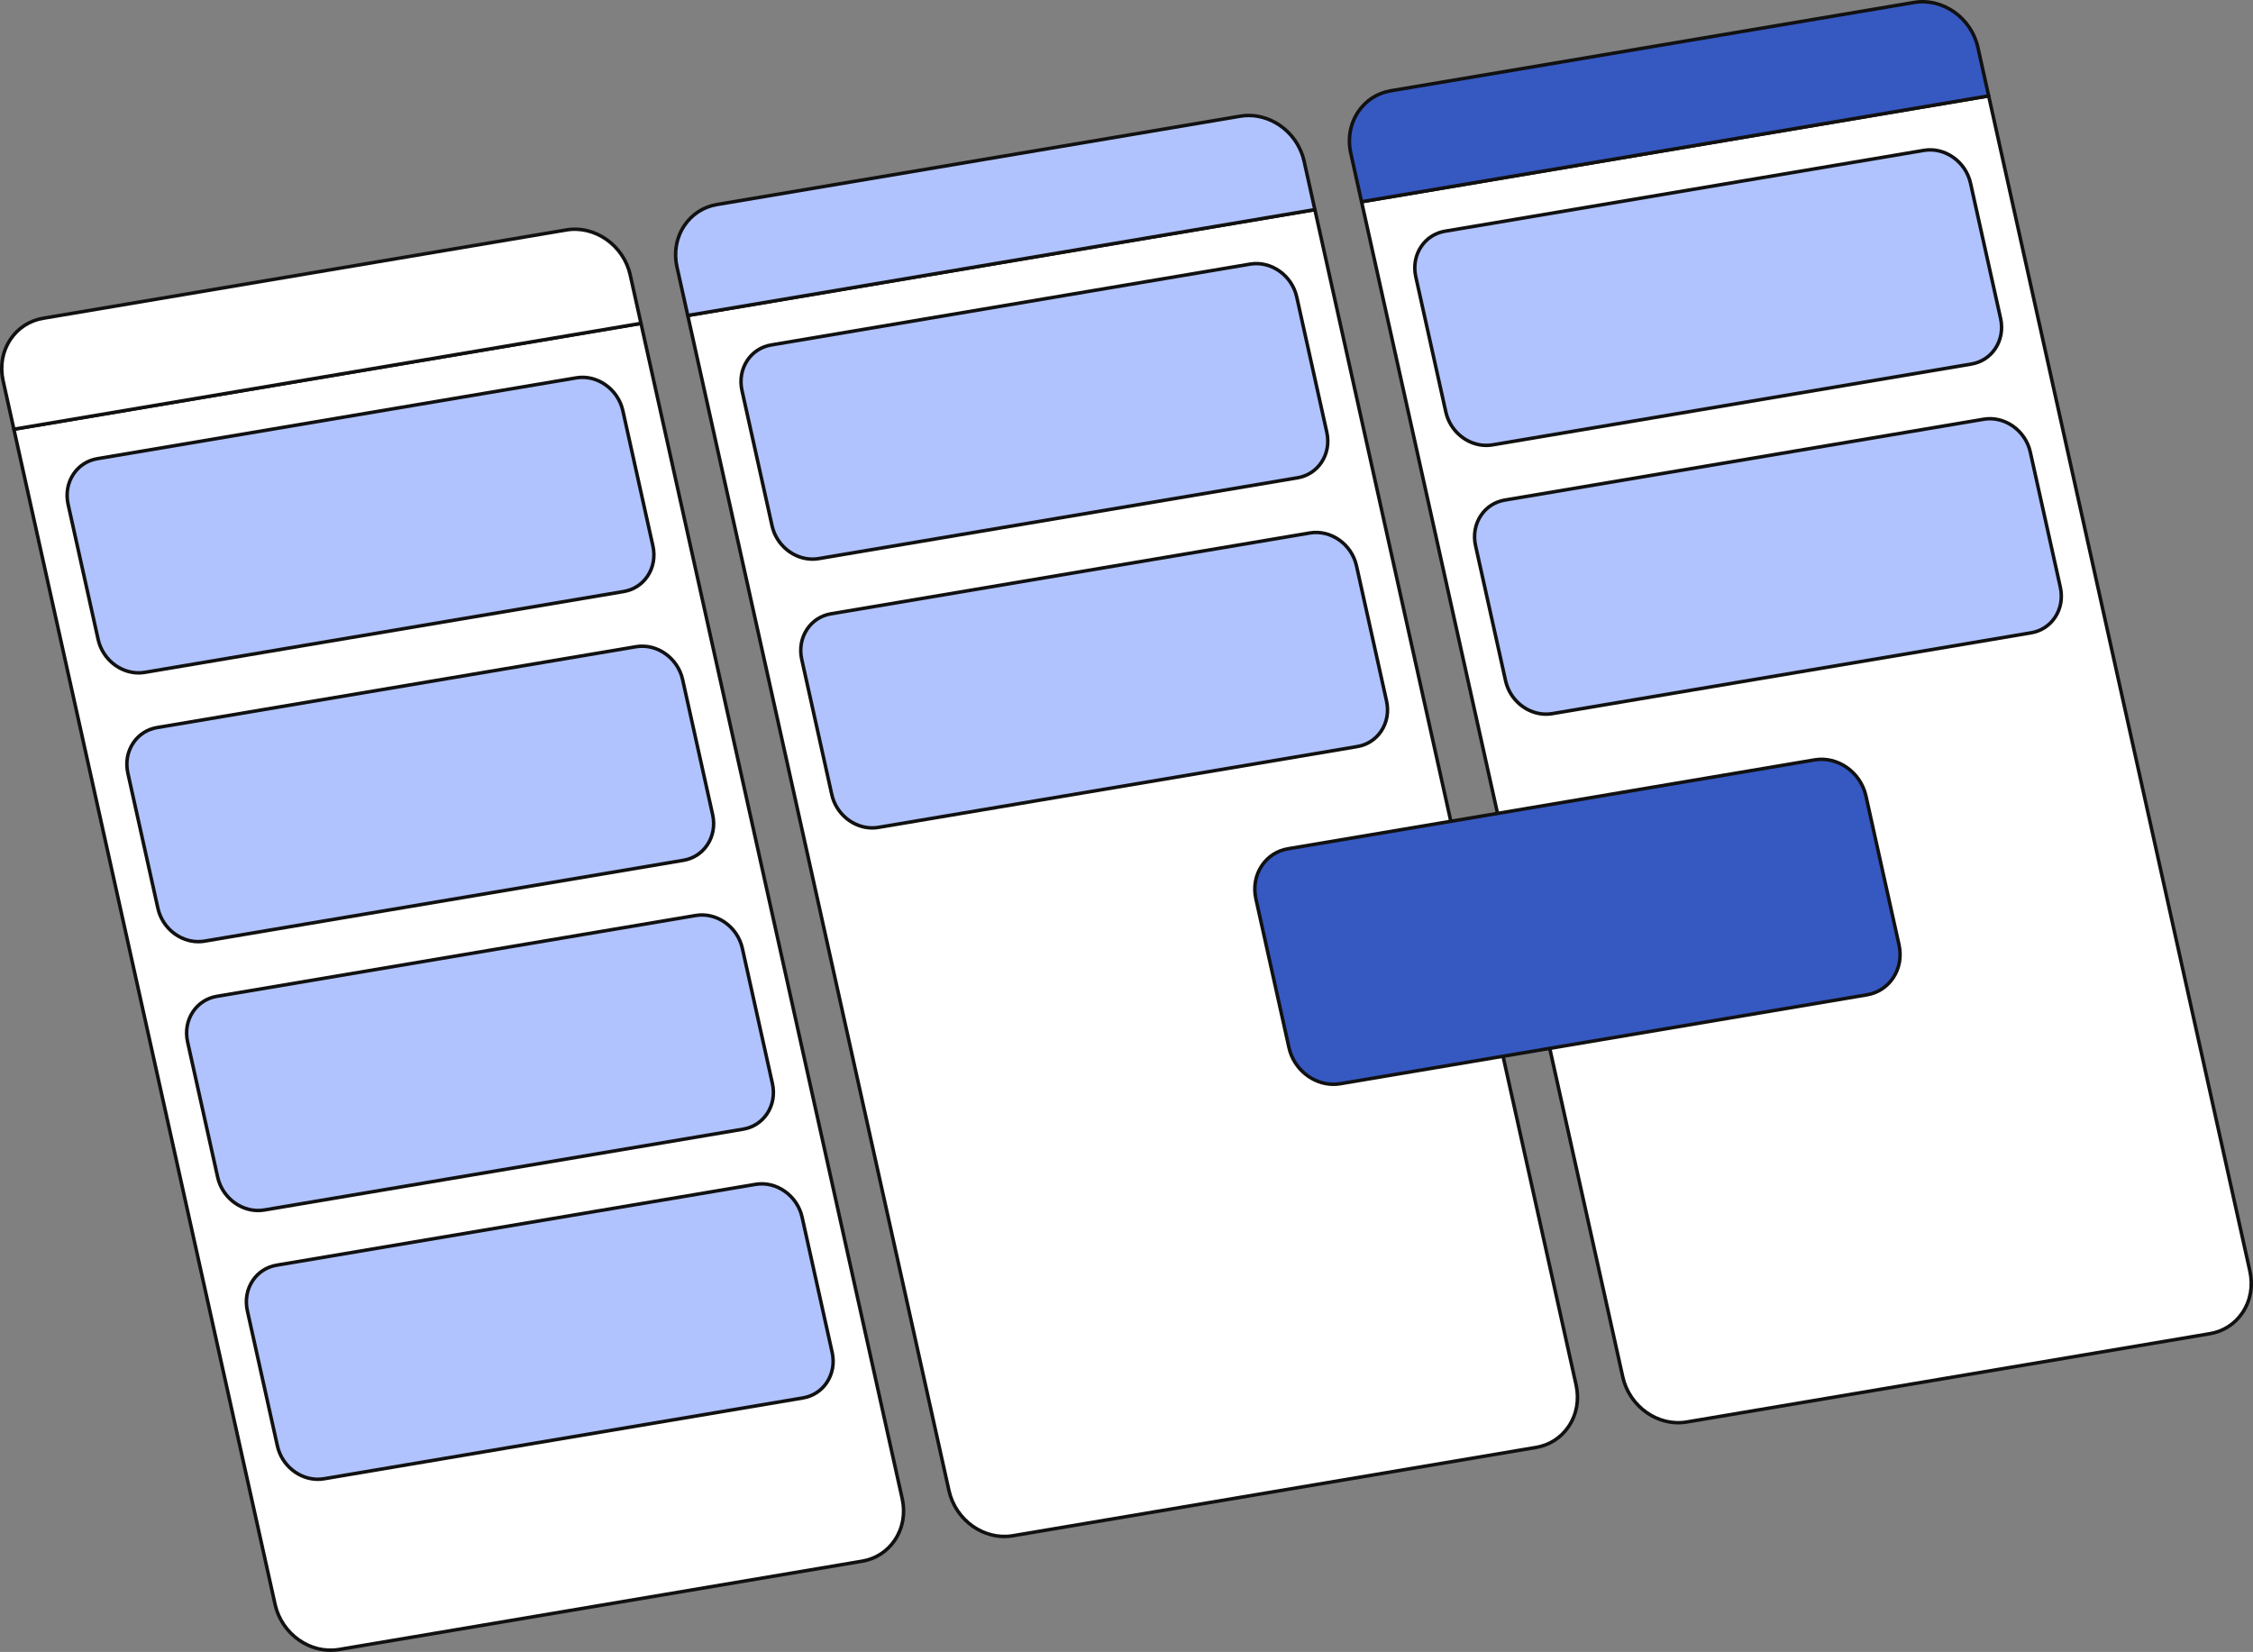 <svg height="948.609" viewBox="0 0 1293.834 948.609" width="1293.834" xmlns="http://www.w3.org/2000/svg"><rect x="0" y="0" width="1293.834" height="948.609" fill="#808080" stroke="none"/><path d="m518.106 860.537-150.008-674.848-360.132 60.785 150.008 674.848c3.796 17.076 20.234 28.658 36.727 25.874l300.423-50.707c16.49-2.783 26.777-18.876 22.982-35.952z" fill="#fff"/><path d="m189.797 948.606c-15.169 0-29.286-11.262-32.8-27.067l-150.007-674.848c-.059-.268-.006-.548.146-.775.153-.228.394-.382.664-.428l360.132-60.786c.517-.085 1.026.249 1.143.77l150.008 674.848c1.954 8.793.391 17.558-4.404 24.681-4.506 6.694-11.391 11.125-19.388 12.475l-300.423 50.707c-1.694.286-3.389.424-5.07.424zm-180.626-701.321 149.779 673.82c3.676 16.534 19.631 27.802 35.585 25.104l300.423-50.707c7.45-1.257 13.864-5.384 18.061-11.618 4.485-6.664 5.945-14.879 4.11-23.131l-149.801-673.92z" fill="#111"/><path d="m905.099 795.218-150.008-674.847-360.132 60.785 150.008 674.848c3.796 17.076 20.234 28.658 36.681 25.881l300.467-50.714c16.493-2.784 26.78-18.876 22.984-35.952z" fill="#fff"/><path d="m576.758 883.294c-15.15.002-29.253-11.266-32.768-27.073l-150.007-674.849c-.059-.268-.006-.548.146-.775.153-.228.394-.382.664-.428l360.131-60.785c.514-.09 1.027.249 1.143.769l150.009 674.848c1.954 8.792.391 17.557-4.403 24.68-4.507 6.694-11.393 11.125-19.392 12.476l-300.467 50.714c-1.688.285-3.38.423-5.056.423zm-180.593-701.328 149.779 673.82c3.675 16.533 19.611 27.803 35.538 25.111l300.467-50.714c7.452-1.258 13.867-5.385 18.064-11.62 4.484-6.663 5.944-14.877 4.109-23.129l-149.802-673.919-358.155 60.452z" fill="#111"/><path d="m1292.046 729.908-150.008-674.848-360.132 60.785 150.008 674.848c3.796 17.076 20.234 28.658 36.727 25.874l300.467-50.714c16.447-2.776 26.734-18.869 22.938-35.944z" fill="#fff"/><path d="m963.737 817.976c-15.169 0-29.286-11.262-32.8-27.067l-150.008-674.848c-.059-.268-.006-.548.146-.775.153-.228.394-.382.664-.428l360.132-60.785c.52-.093 1.026.249 1.143.769l150.008 674.848c1.955 8.797.39 17.566-4.407 24.694-4.5 6.686-11.369 11.108-19.341 12.454l-300.467 50.714c-1.694.286-3.389.424-5.07.424zm-180.626-701.321 149.779 673.82c3.676 16.534 19.632 27.806 35.585 25.104l300.467-50.714c7.425-1.253 13.822-5.372 18.014-11.598 4.488-6.668 5.949-14.887 4.113-23.144l-149.802-673.919-358.156 60.452z" fill="#111"/><path d="m325.201 132.048-300.423 50.706c-16.493 2.784-26.78 18.876-22.994 35.907l6.182 27.812 360.132-60.785-6.182-27.812c-3.786-17.031-20.224-28.613-36.715-25.829" fill="#fff"/><path d="m7.965 247.474c-.461 0-.872-.319-.976-.783l-6.183-27.812c-1.948-8.767-.384-17.513 4.405-24.628 4.509-6.698 11.398-11.131 19.399-12.481l300.423-50.707c16.973-2.868 33.96 9.066 37.857 26.599l6.183 27.812c.06.268.006.548-.146.775-.153.227-.394.382-.664.427l-360.131 60.784c-.056.01-.111.014-.167.014zm317.401-114.44-300.422 50.706c-7.454 1.258-13.872 5.388-18.072 11.626-4.479 6.656-5.94 14.852-4.111 23.078l5.977 26.885 358.156-60.452-5.954-26.784c-3.668-16.508-19.621-27.748-35.572-25.061z" fill="#111"/><path d="m712.191 66.73-300.467 50.714c-16.447 2.776-26.734 18.869-22.948 35.899l6.182 27.812 360.132-60.785-6.182-27.812c-3.786-17.031-20.224-28.613-36.717-25.829" fill="#b0c3ff"/><path d="m394.959 182.155c-.461 0-.872-.319-.976-.783l-6.183-27.813c-1.949-8.77-.384-17.521 4.407-24.64 4.503-6.69 11.375-11.116 19.352-12.461l300.467-50.714.166.986-.166-.986c16.972-2.868 33.961 9.065 37.859 26.598l6.182 27.813c.06.268.006.548-.146.775-.153.227-.394.382-.664.427l-360.131 60.785c-.056.01-.111.014-.167.014zm322.156-114.838c-1.578 0-3.166.13-4.757.398l-300.467 50.714c-7.43 1.254-13.831 5.376-18.024 11.606-4.482 6.66-5.943 14.86-4.113 23.09l5.977 26.885 358.155-60.452-5.953-26.785c-3.304-14.863-16.57-25.458-30.817-25.458z" fill="#111"/><path d="m1099.184 1.411-300.467 50.714c-16.493 2.784-26.78 18.876-22.994 35.907l6.182 27.812 360.132-60.785-6.182-27.812c-3.786-17.031-20.224-28.613-36.671-25.837" fill="#3658c1"/><path d="m781.905 116.845c-.461 0-.872-.319-.976-.783l-6.183-27.813c-1.948-8.767-.384-17.513 4.405-24.628 4.509-6.698 11.398-11.131 19.399-12.481l300.468-50.715c16.945-2.862 33.916 9.073 37.813 26.606l6.183 27.812c.06.268.006.548-.146.775-.153.227-.394.382-.664.427l-360.132 60.785c-.056.01-.111.014-.167.014zm317.279-115.434.166.986-300.467 50.714c-7.454 1.258-13.872 5.388-18.072 11.626-4.479 6.656-5.94 14.852-4.111 23.078l5.977 26.885 358.156-60.452-5.954-26.784c-3.669-16.51-19.611-27.754-35.528-25.068l-.166-.986z" fill="#111"/><path d="m330.911 216.982-275.036 46.422c-12.024 2.03-19.524 13.765-16.757 26.214l17.251 77.609c2.768 12.451 14.753 20.895 26.777 18.866l275.036-46.422c12.022-2.029 19.522-13.762 16.754-26.213l-17.251-77.609c-2.767-12.449-14.753-20.895-26.775-18.866" fill="#b0c3ff"/><path d="m79.574 387.391c-11.185 0-21.591-8.299-24.181-19.948l-17.251-77.609c-1.441-6.483-.286-12.949 3.251-18.205 3.327-4.943 8.411-8.215 14.315-9.211l275.036-46.422c12.516-2.116 25.041 6.696 27.917 19.635l17.252 77.609c1.441 6.484.286 12.95-3.251 18.207-3.327 4.942-8.41 8.213-14.313 9.209l-275.036 46.422c-1.249.211-2.5.313-3.739.313zm251.337-170.41.166.986-275.036 46.422c-5.357.904-9.97 3.872-12.988 8.356-3.229 4.797-4.278 10.711-2.957 16.655l17.251 77.609c2.648 11.917 14.136 20.035 25.635 18.097l275.036-46.422c5.356-.904 9.969-3.872 12.986-8.354 3.229-4.797 4.278-10.712 2.957-16.656l-17.252-77.609c-2.647-11.916-14.14-20.03-25.632-18.097l-.166-.986z" fill="#111"/><path d="m365.23 371.372-275.036 46.422c-12.024 2.03-19.524 13.762-16.757 26.211l17.241 77.564c2.767 12.449 14.752 20.893 26.776 18.863l275.036-46.422c12.022-2.029 19.522-13.762 16.755-26.211l-17.241-77.564c-2.767-12.449-14.752-20.893-26.774-18.864" fill="#b0c3ff"/><path d="m113.879 541.732c-11.183 0-21.589-8.299-24.179-19.945l-17.241-77.564c-1.44-6.483-.286-12.948 3.252-18.203 3.327-4.943 8.411-8.214 14.316-9.21l275.036-46.422c12.518-2.117 25.04 6.694 27.916 19.632l17.241 77.564c1.441 6.483.287 12.948-3.251 18.203-3.326 4.943-8.41 8.214-14.314 9.21l-275.036 46.422c-1.25.211-2.5.313-3.74.313zm254.936-169.66c-1.134 0-2.276.093-3.419.286l-275.036 46.422c-5.358.905-9.972 3.872-12.989 8.355-3.229 4.796-4.279 10.71-2.958 16.653l17.241 77.564c2.648 11.916 14.132 20.036 25.634 18.094l275.036-46.422c5.357-.904 9.97-3.872 12.987-8.355 3.229-4.796 4.278-10.71 2.957-16.653l-17.241-77.564c-2.385-10.73-11.946-18.38-22.212-18.38zm-3.585-.7h.01z" fill="#111"/><path d="m399.537 525.712-275.036 46.422c-12.024 2.03-19.524 13.765-16.757 26.214l17.251 77.609c2.767 12.449 14.753 20.895 26.777 18.866l275.036-46.422c12.022-2.029 19.521-13.764 16.754-26.213l-17.251-77.609c-2.767-12.449-14.753-20.895-26.775-18.866" fill="#b0c3ff"/><path d="m148.199 696.122c-11.184 0-21.59-8.299-24.18-19.948l-17.251-77.609c-1.441-6.483-.286-12.948 3.251-18.205 3.327-4.943 8.411-8.215 14.315-9.211l275.036-46.422.166.986-.166-.986c12.51-2.112 25.041 6.694 27.917 19.635l17.252 77.609c1.44 6.484.286 12.95-3.253 18.207-3.326 4.942-8.409 8.212-14.312 9.208l-275.036 46.422c-1.249.211-2.5.313-3.74.313zm254.923-169.71c-1.134 0-2.276.093-3.419.286l-275.036 46.422c-5.357.905-9.971 3.873-12.988 8.356-3.229 4.797-4.278 10.711-2.957 16.654l17.251 77.609c2.649 11.918 14.146 20.034 25.635 18.097l275.036-46.422c5.355-.904 9.968-3.871 12.984-8.354 3.229-4.797 4.28-10.713 2.959-16.657l-17.252-77.609c-2.385-10.731-11.947-18.383-22.213-18.383z" fill="#111"/><path d="m433.856 680.102-275.036 46.422c-12.024 2.03-19.524 13.762-16.757 26.211l17.241 77.564c2.767 12.449 14.752 20.893 26.776 18.863l275.036-46.422c12.022-2.029 19.522-13.762 16.755-26.211l-17.241-77.564c-2.767-12.449-14.752-20.893-26.774-18.864" fill="#b0c3ff"/><path d="m182.506 850.462c-11.184 0-21.59-8.298-24.18-19.945l-17.241-77.564c-1.44-6.483-.286-12.947 3.251-18.202 3.328-4.943 8.412-8.215 14.317-9.211l275.035-46.422c12.521-2.113 25.04 6.695 27.917 19.632l17.241 77.564c1.44 6.483.287 12.948-3.251 18.203-3.326 4.943-8.41 8.214-14.314 9.211l-275.036 46.422c-1.249.211-2.5.313-3.739.313zm251.515-169.374-275.035 46.422c-5.358.905-9.972 3.873-12.99 8.356-3.228 4.796-4.278 10.709-2.957 16.652l17.241 77.564c2.647 11.916 14.134 20.039 25.634 18.094l275.036-46.422c5.357-.904 9.97-3.871 12.987-8.354 3.229-4.796 4.278-10.71 2.957-16.653l-17.241-77.564c-2.647-11.915-14.135-20.034-25.632-18.095z" fill="#111"/><path d="m717.904 151.663-275.039 46.422c-12.022 2.029-19.521 13.764-16.754 26.213l17.251 77.609c2.768 12.451 14.753 20.895 26.775 18.866l275.039-46.422c12.022-2.029 19.522-13.762 16.754-26.213l-17.251-77.609c-2.767-12.449-14.753-20.895-26.775-18.866" fill="#b0c3ff"/><path d="m466.564 322.073c-11.183 0-21.588-8.299-24.178-19.948l-17.252-77.609c-1.44-6.484-.286-12.95 3.252-18.207 3.327-4.943 8.41-8.213 14.313-9.209l275.039-46.422c12.521-2.112 25.04 6.696 27.917 19.635l17.251 77.609c1.441 6.484.287 12.95-3.25 18.206-3.327 4.943-8.41 8.213-14.314 9.209l-275.038 46.422c-1.249.211-2.499.313-3.739.313zm251.34-170.41.166.986-275.039 46.422c-5.355.904-9.968 3.871-12.985 8.354-3.229 4.797-4.279 10.712-2.958 16.656l17.252 77.609c2.648 11.918 14.155 20.037 25.632 18.097l275.038-46.422c5.357-.904 9.97-3.871 12.987-8.354 3.229-4.796 4.278-10.711 2.956-16.656l-17.251-77.609c-2.648-11.916-14.142-20.03-25.632-18.097z" fill="#111"/><path d="m752.222 306.053-275.039 46.422c-12.022 2.029-19.522 13.762-16.755 26.211l17.241 77.564c2.767 12.449 14.752 20.893 26.774 18.864l275.039-46.422c12.022-2.029 19.522-13.762 16.755-26.211l-17.241-77.564c-2.767-12.449-14.752-20.893-26.774-18.864" fill="#b0c3ff"/><path d="m500.873 476.413c-11.183 0-21.589-8.299-24.179-19.946l-17.241-77.564c-1.441-6.483-.287-12.948 3.251-18.203 3.326-4.943 8.41-8.214 14.314-9.21l275.038-46.422c12.522-2.115 25.04 6.695 27.917 19.632l17.241 77.564c1.44 6.483.286 12.948-3.252 18.204-3.326 4.943-8.41 8.214-14.313 9.21l-275.038 46.422c-1.249.211-2.499.313-3.738.313zm251.516-169.374-275.038 46.422c-5.357.905-9.97 3.872-12.987 8.355-3.229 4.796-4.278 10.71-2.957 16.653l17.241 77.564c2.648 11.915 14.146 20.032 25.632 18.095l275.038-46.422c5.356-.904 9.969-3.872 12.986-8.355 3.229-4.796 4.279-10.71 2.958-16.653l-17.241-77.564c-2.648-11.915-14.147-20.027-25.632-18.095z" fill="#111"/><path d="m1104.85 86.353-275.036 46.422c-12.024 2.03-19.524 13.765-16.757 26.214l17.251 77.609c2.768 12.451 14.753 20.895 26.777 18.866l275.036-46.422c12.022-2.029 19.522-13.762 16.754-26.213l-17.251-77.609c-2.767-12.449-14.753-20.895-26.775-18.866" fill="#b0c3ff"/><path d="m853.512 256.762c-11.184 0-21.59-8.299-24.18-19.948l-17.251-77.609c-1.441-6.483-.286-12.949 3.251-18.205 3.327-4.943 8.411-8.215 14.315-9.211l275.036-46.422.166.986-.166-.986c12.512-2.111 25.041 6.694 27.917 19.635l17.252 77.609c1.441 6.484.286 12.95-3.251 18.206-3.327 4.942-8.41 8.213-14.313 9.209l-275.036 46.422c-1.249.211-2.5.313-3.74.313zm251.504-169.424-275.036 46.422c-5.357.904-9.97 3.872-12.988 8.356-3.229 4.797-4.278 10.711-2.957 16.655l17.251 77.609c2.648 11.918 14.149 20.039 25.635 18.097l275.036-46.422c5.356-.905 9.969-3.872 12.986-8.354 3.229-4.796 4.278-10.711 2.957-16.656l-17.252-77.609c-2.648-11.917-14.137-20.033-25.632-18.097z" fill="#111"/><path d="m1139.169 240.743-275.036 46.422c-12.024 2.03-19.524 13.762-16.757 26.211l17.241 77.564c2.767 12.449 14.752 20.893 26.776 18.863l275.036-46.422c12.022-2.029 19.522-13.762 16.755-26.211l-17.241-77.564c-2.767-12.449-14.752-20.893-26.774-18.864" fill="#b0c3ff"/><path d="m887.819 411.102c-11.183 0-21.589-8.299-24.179-19.945l-17.241-77.564c-1.44-6.483-.286-12.948 3.252-18.203 3.327-4.943 8.411-8.214 14.316-9.21l275.036-46.422c12.521-2.116 25.039 6.694 27.916 19.632l17.241 77.564c1.441 6.483.287 12.948-3.251 18.203-3.326 4.943-8.41 8.214-14.314 9.21l-275.036 46.422c-1.25.211-2.5.313-3.74.313zm254.936-169.66c-1.134 0-2.276.093-3.419.286l-275.036 46.422c-5.358.905-9.972 3.872-12.989 8.355-3.229 4.796-4.279 10.71-2.958 16.653l17.241 77.564c2.648 11.916 14.147 20.031 25.634 18.094l275.036-46.422c5.357-.904 9.97-3.872 12.987-8.355 3.229-4.796 4.278-10.71 2.957-16.653l-17.241-77.564c-2.385-10.73-11.947-18.381-22.212-18.381zm-3.585-.7h.01z" fill="#111"/><path d="m1042.116 436.351-302.445 51.048c-13.222 2.232-21.469 15.137-18.426 28.826l18.971 85.343c3.043 13.689 16.223 22.978 29.445 20.746l302.445-51.048c13.22-2.231 21.467-15.136 18.424-28.825l-18.971-85.343c-3.043-13.689-16.223-22.978-29.443-20.746" fill="#3658c1"/><path d="m765.73 623.643c-12.252 0-23.653-9.094-26.491-21.858l-18.971-85.344c-1.578-7.103-.314-14.185 3.561-19.942 3.644-5.413 9.211-8.995 15.677-10.086l302.444-51.048c13.712-2.316 27.433 7.337 30.585 21.515l18.971 85.343c1.578 7.103.314 14.186-3.562 19.943-3.643 5.413-9.209 8.994-15.673 10.085l-302.444 51.048c-1.368.231-2.738.343-4.097.343zm280.327-186.622c-1.252 0-2.514.103-3.775.316l-302.444 51.048c-5.919 1-11.016 4.278-14.35 9.231-3.565 5.298-4.726 11.829-3.267 18.392l18.971 85.344c2.924 13.156 15.631 22.116 28.303 19.977l302.444-51.048c5.917-.999 11.013-4.277 14.346-9.23 3.566-5.298 4.727-11.83 3.268-18.393l-18.971-85.343c-2.633-11.847-13.19-20.293-24.524-20.293zm-3.941-.67h.01z" fill="#111"/></svg>